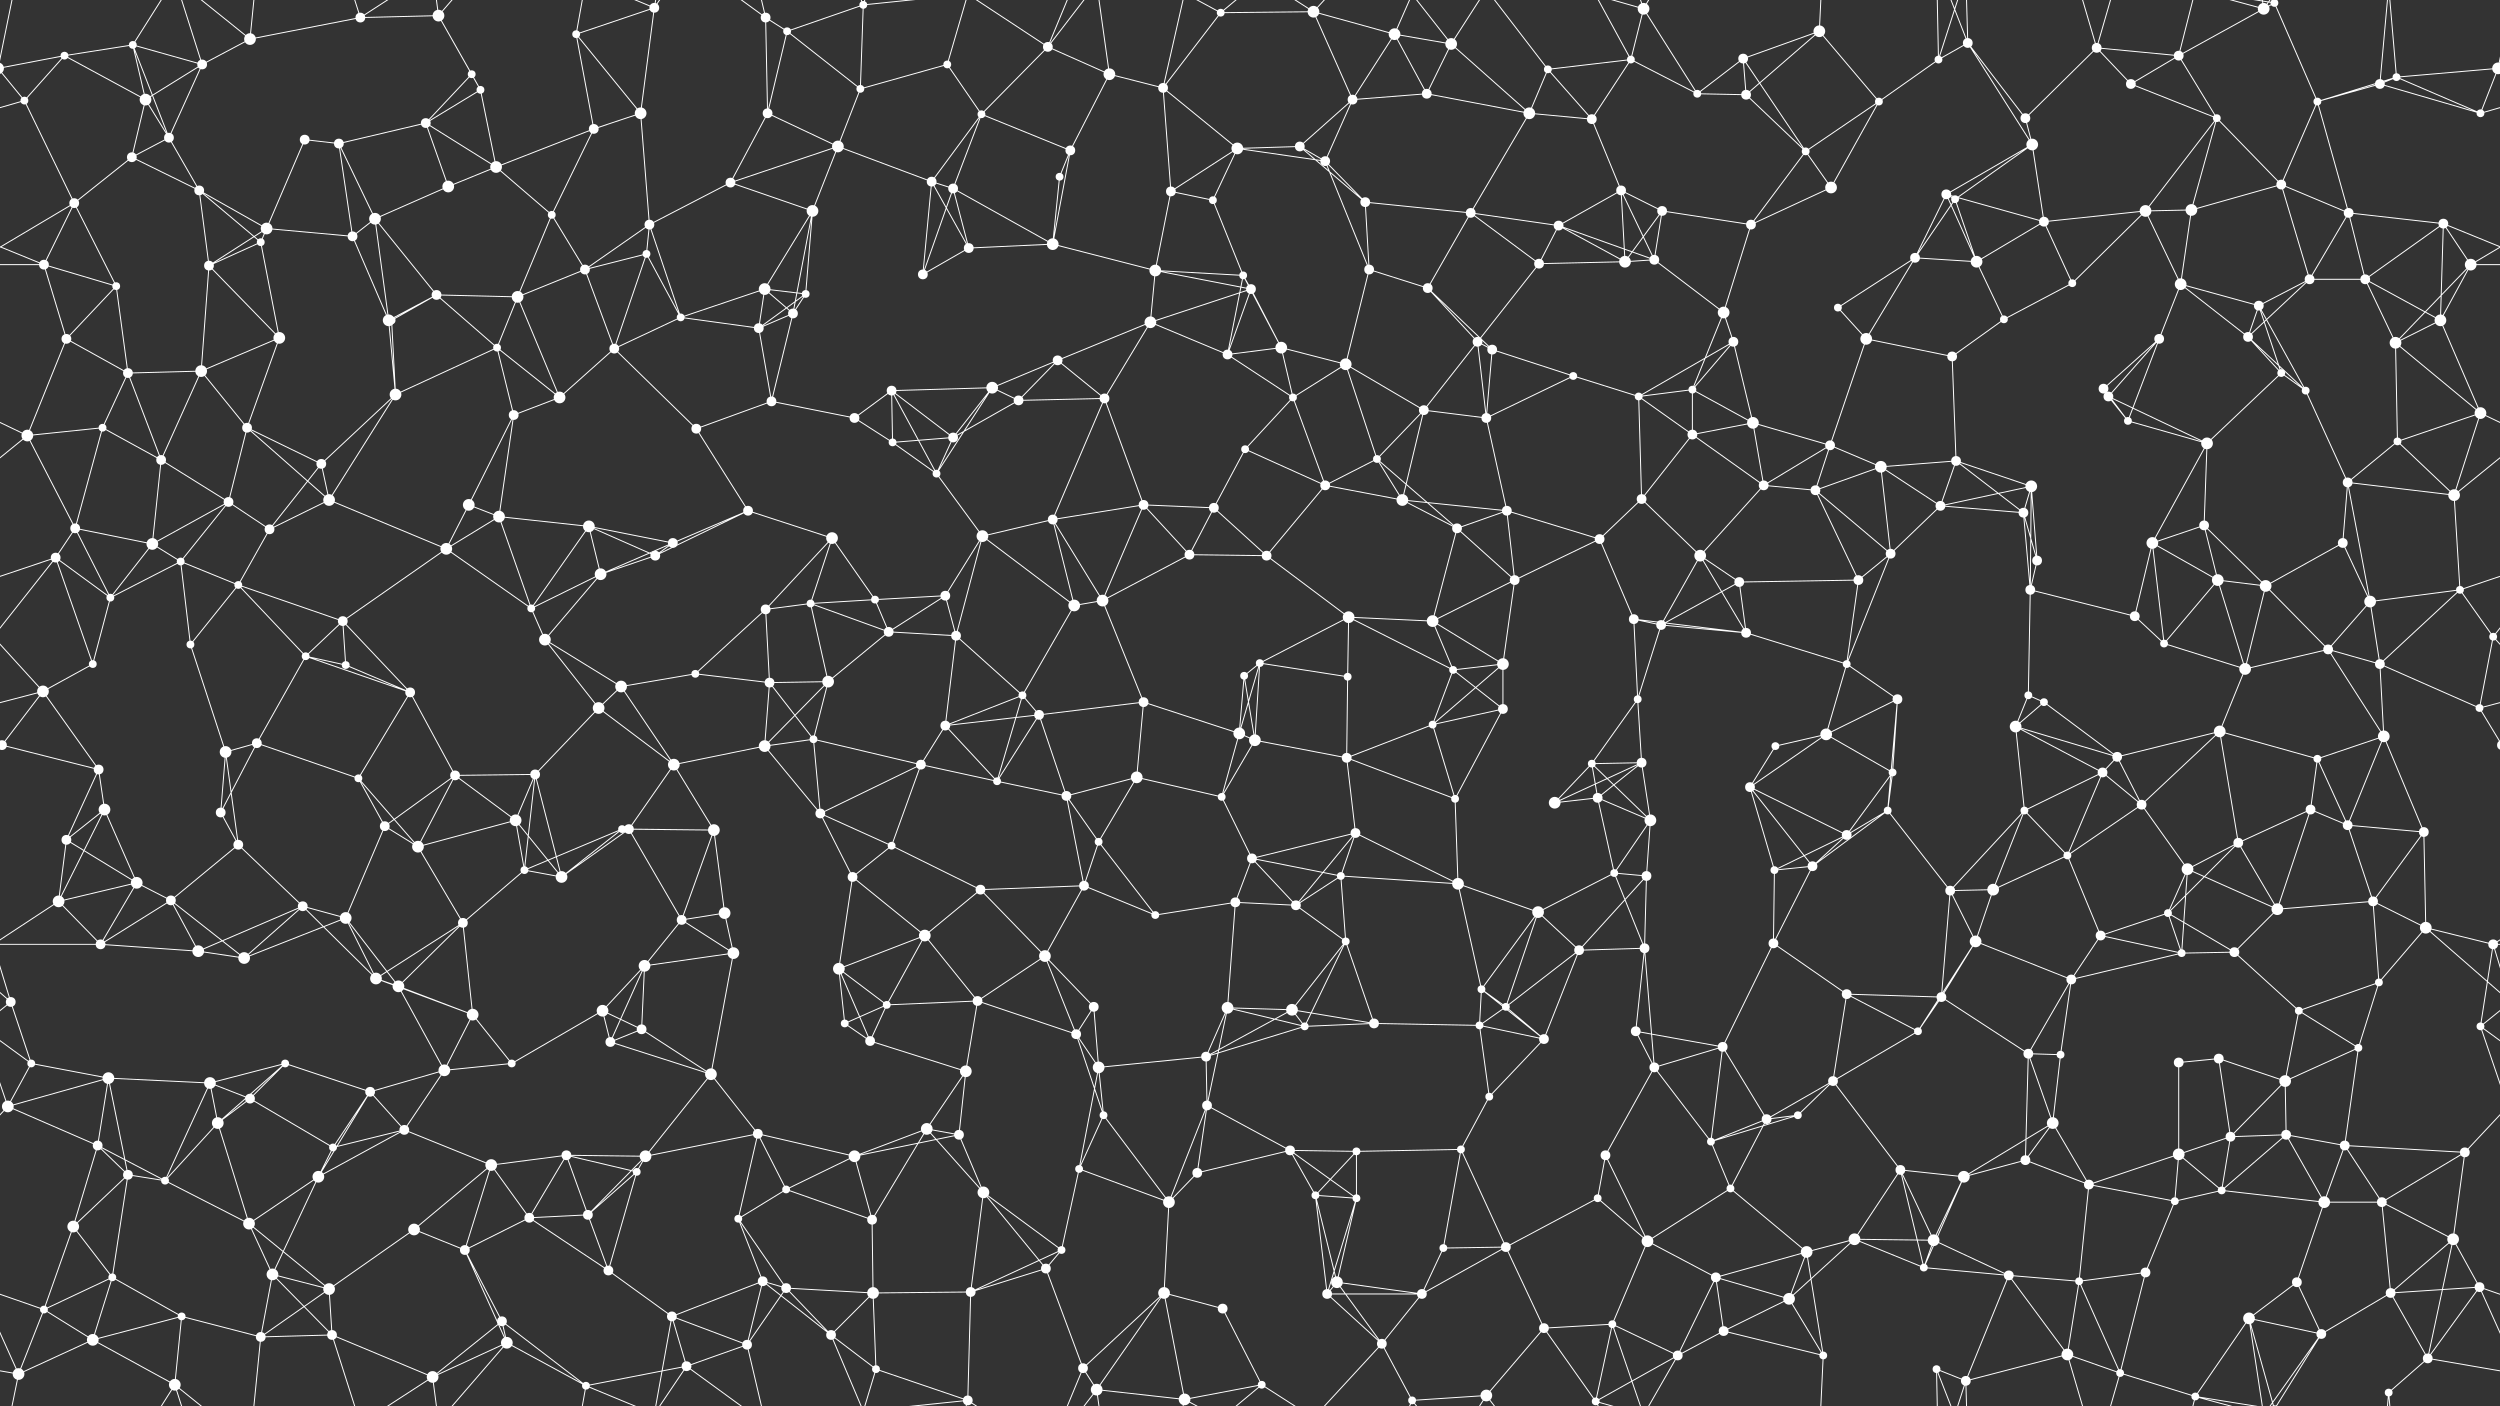 <svg xmlns="http://www.w3.org/2000/svg" width="2560" height="1440" fill="#fff"><rect width="100%" height="100%" fill="#333333" stroke="none"/><circle cx="66" cy="57" r="4"/><circle cx="136" cy="46" r="4"/><circle cx="207" cy="66" r="5"/><circle cx="256" cy="40" r="6"/><circle cx="369" cy="18" r="5"/><circle cx="449" cy="16" r="6"/><circle cx="483" cy="76" r="4"/><circle cx="590" cy="35" r="4"/><circle cx="670" cy="8" r="5"/><circle cx="784" cy="18" r="5"/><circle cx="806" cy="32" r="4"/><circle cx="884" cy="5" r="4"/><circle cx="970" cy="66" r="4"/><circle cx="1073" cy="48" r="5"/><circle cx="1136" cy="76" r="6"/><circle cx="1250" cy="13" r="4"/><circle cx="1345" cy="12" r="6"/><circle cx="1428" cy="35" r="6"/><circle cx="1486" cy="45" r="6"/><circle cx="1585" cy="71" r="4"/><circle cx="1670" cy="61" r="4"/><circle cx="1683" cy="9" r="6"/><circle cx="1785" cy="60" r="5"/><circle cx="1863" cy="32" r="6"/><circle cx="1985" cy="61" r="4"/><circle cx="2015" cy="44" r="5"/><circle cx="2147" cy="49" r="5"/><circle cx="2231" cy="57" r="5"/><circle cx="2318" cy="9" r="6"/><circle cx="2329" cy="3" r="4"/><circle cx="2329" cy="1443" r="4"/><circle cx="2454" cy="79" r="4"/><circle cx="2558" cy="70" r="6"/><circle cx="-2" cy="70" r="6"/><circle cx="25" cy="103" r="4"/><circle cx="149" cy="102" r="6"/><circle cx="173" cy="141" r="5"/><circle cx="312" cy="143" r="5"/><circle cx="347" cy="147" r="5"/><circle cx="436" cy="126" r="5"/><circle cx="492" cy="92" r="4"/><circle cx="608" cy="132" r="5"/><circle cx="656" cy="116" r="6"/><circle cx="786" cy="116" r="5"/><circle cx="858" cy="150" r="6"/><circle cx="881" cy="91" r="4"/><circle cx="1005" cy="117" r="4"/><circle cx="1096" cy="154" r="5"/><circle cx="1191" cy="90" r="5"/><circle cx="1267" cy="152" r="6"/><circle cx="1331" cy="150" r="5"/><circle cx="1385" cy="102" r="5"/><circle cx="1461" cy="96" r="5"/><circle cx="1566" cy="116" r="6"/><circle cx="1630" cy="122" r="5"/><circle cx="1738" cy="96" r="4"/><circle cx="1788" cy="97" r="5"/><circle cx="1849" cy="155" r="4"/><circle cx="1924" cy="104" r="4"/><circle cx="2074" cy="121" r="5"/><circle cx="2081" cy="148" r="6"/><circle cx="2182" cy="86" r="5"/><circle cx="2270" cy="121" r="4"/><circle cx="2373" cy="104" r="4"/><circle cx="2437" cy="86" r="5"/><circle cx="2540" cy="116" r="4"/><circle cx="76" cy="208" r="5"/><circle cx="135" cy="161" r="5"/><circle cx="204" cy="195" r="5"/><circle cx="273" cy="234" r="6"/><circle cx="384" cy="224" r="6"/><circle cx="459" cy="191" r="6"/><circle cx="508" cy="171" r="6"/><circle cx="565" cy="220" r="4"/><circle cx="665" cy="230" r="5"/><circle cx="748" cy="187" r="5"/><circle cx="832" cy="216" r="6"/><circle cx="954" cy="186" r="5"/><circle cx="976" cy="193" r="5"/><circle cx="1085" cy="181" r="4"/><circle cx="1199" cy="196" r="5"/><circle cx="1242" cy="205" r="4"/><circle cx="1357" cy="165" r="5"/><circle cx="1398" cy="207" r="5"/><circle cx="1506" cy="218" r="5"/><circle cx="1596" cy="231" r="5"/><circle cx="1660" cy="195" r="5"/><circle cx="1702" cy="216" r="5"/><circle cx="1793" cy="230" r="5"/><circle cx="1875" cy="192" r="6"/><circle cx="1993" cy="199" r="5"/><circle cx="2002" cy="204" r="4"/><circle cx="2093" cy="227" r="5"/><circle cx="2197" cy="216" r="6"/><circle cx="2244" cy="215" r="6"/><circle cx="2336" cy="189" r="5"/><circle cx="2405" cy="218" r="5"/><circle cx="2502" cy="229" r="5"/><circle cx="45" cy="271" r="5"/><circle cx="119" cy="293" r="4"/><circle cx="214" cy="272" r="5"/><circle cx="267" cy="248" r="4"/><circle cx="361" cy="242" r="5"/><circle cx="447" cy="302" r="5"/><circle cx="530" cy="304" r="6"/><circle cx="599" cy="276" r="5"/><circle cx="662" cy="260" r="4"/><circle cx="783" cy="296" r="6"/><circle cx="825" cy="301" r="4"/><circle cx="945" cy="281" r="5"/><circle cx="992" cy="254" r="5"/><circle cx="1078" cy="250" r="6"/><circle cx="1183" cy="277" r="6"/><circle cx="1273" cy="282" r="4"/><circle cx="1281" cy="296" r="5"/><circle cx="1402" cy="276" r="5"/><circle cx="1462" cy="295" r="5"/><circle cx="1576" cy="270" r="5"/><circle cx="1664" cy="268" r="6"/><circle cx="1694" cy="266" r="5"/><circle cx="1765" cy="320" r="6"/><circle cx="1882" cy="315" r="4"/><circle cx="1961" cy="264" r="5"/><circle cx="2024" cy="268" r="6"/><circle cx="2122" cy="290" r="4"/><circle cx="2233" cy="291" r="6"/><circle cx="2313" cy="313" r="5"/><circle cx="2365" cy="286" r="5"/><circle cx="2422" cy="286" r="5"/><circle cx="2530" cy="271" r="6"/><circle cx="68" cy="347" r="5"/><circle cx="131" cy="382" r="5"/><circle cx="206" cy="380" r="6"/><circle cx="286" cy="346" r="6"/><circle cx="398" cy="328" r="6"/><circle cx="401" cy="328" r="4"/><circle cx="509" cy="356" r="4"/><circle cx="629" cy="357" r="5"/><circle cx="697" cy="325" r="4"/><circle cx="777" cy="336" r="5"/><circle cx="812" cy="321" r="5"/><circle cx="913" cy="400" r="5"/><circle cx="1016" cy="397" r="6"/><circle cx="1083" cy="369" r="5"/><circle cx="1178" cy="330" r="6"/><circle cx="1257" cy="363" r="5"/><circle cx="1312" cy="356" r="6"/><circle cx="1378" cy="373" r="6"/><circle cx="1513" cy="350" r="5"/><circle cx="1528" cy="358" r="5"/><circle cx="1611" cy="385" r="4"/><circle cx="1733" cy="399" r="4"/><circle cx="1775" cy="350" r="5"/><circle cx="1911" cy="347" r="6"/><circle cx="1999" cy="365" r="5"/><circle cx="2052" cy="327" r="4"/><circle cx="2154" cy="398" r="5"/><circle cx="2211" cy="347" r="5"/><circle cx="2302" cy="345" r="5"/><circle cx="2336" cy="382" r="4"/><circle cx="2453" cy="351" r="6"/><circle cx="2499" cy="328" r="6"/><circle cx="28" cy="446" r="6"/><circle cx="105" cy="438" r="4"/><circle cx="165" cy="471" r="5"/><circle cx="253" cy="438" r="5"/><circle cx="329" cy="475" r="5"/><circle cx="405" cy="404" r="6"/><circle cx="526" cy="425" r="5"/><circle cx="573" cy="407" r="6"/><circle cx="713" cy="439" r="5"/><circle cx="790" cy="411" r="5"/><circle cx="875" cy="428" r="5"/><circle cx="914" cy="453" r="4"/><circle cx="976" cy="448" r="5"/><circle cx="1043" cy="410" r="5"/><circle cx="1131" cy="408" r="5"/><circle cx="1275" cy="460" r="4"/><circle cx="1324" cy="407" r="4"/><circle cx="1410" cy="470" r="4"/><circle cx="1458" cy="420" r="5"/><circle cx="1522" cy="428" r="5"/><circle cx="1678" cy="406" r="4"/><circle cx="1733" cy="445" r="5"/><circle cx="1795" cy="433" r="6"/><circle cx="1874" cy="456" r="5"/><circle cx="1926" cy="478" r="6"/><circle cx="2003" cy="472" r="5"/><circle cx="2159" cy="406" r="5"/><circle cx="2179" cy="431" r="4"/><circle cx="2260" cy="454" r="6"/><circle cx="2361" cy="400" r="4"/><circle cx="2455" cy="452" r="4"/><circle cx="2540" cy="423" r="6"/><circle cx="77" cy="541" r="5"/><circle cx="156" cy="557" r="6"/><circle cx="234" cy="514" r="5"/><circle cx="276" cy="542" r="5"/><circle cx="337" cy="512" r="6"/><circle cx="480" cy="517" r="6"/><circle cx="511" cy="529" r="6"/><circle cx="603" cy="539" r="6"/><circle cx="689" cy="556" r="5"/><circle cx="766" cy="523" r="5"/><circle cx="852" cy="551" r="6"/><circle cx="959" cy="485" r="4"/><circle cx="1006" cy="549" r="6"/><circle cx="1078" cy="532" r="5"/><circle cx="1171" cy="517" r="5"/><circle cx="1243" cy="520" r="5"/><circle cx="1357" cy="497" r="5"/><circle cx="1436" cy="512" r="6"/><circle cx="1492" cy="541" r="5"/><circle cx="1543" cy="523" r="5"/><circle cx="1638" cy="552" r="5"/><circle cx="1681" cy="511" r="5"/><circle cx="1806" cy="497" r="5"/><circle cx="1859" cy="502" r="5"/><circle cx="1987" cy="518" r="5"/><circle cx="2072" cy="525" r="5"/><circle cx="2080" cy="498" r="6"/><circle cx="2204" cy="556" r="6"/><circle cx="2257" cy="538" r="5"/><circle cx="2399" cy="556" r="5"/><circle cx="2404" cy="494" r="5"/><circle cx="2513" cy="507" r="6"/><circle cx="57" cy="571" r="5"/><circle cx="113" cy="612" r="4"/><circle cx="185" cy="575" r="4"/><circle cx="244" cy="599" r="4"/><circle cx="351" cy="636" r="5"/><circle cx="457" cy="562" r="6"/><circle cx="544" cy="623" r="4"/><circle cx="615" cy="588" r="6"/><circle cx="671" cy="569" r="5"/><circle cx="784" cy="624" r="5"/><circle cx="830" cy="618" r="4"/><circle cx="896" cy="614" r="4"/><circle cx="968" cy="610" r="5"/><circle cx="1100" cy="620" r="6"/><circle cx="1129" cy="615" r="6"/><circle cx="1218" cy="568" r="5"/><circle cx="1297" cy="569" r="5"/><circle cx="1381" cy="632" r="6"/><circle cx="1467" cy="636" r="6"/><circle cx="1551" cy="594" r="5"/><circle cx="1673" cy="634" r="5"/><circle cx="1741" cy="569" r="6"/><circle cx="1781" cy="596" r="5"/><circle cx="1903" cy="594" r="5"/><circle cx="1936" cy="567" r="5"/><circle cx="2079" cy="604" r="5"/><circle cx="2086" cy="574" r="5"/><circle cx="2186" cy="631" r="5"/><circle cx="2271" cy="594" r="6"/><circle cx="2320" cy="600" r="6"/><circle cx="2427" cy="616" r="6"/><circle cx="2519" cy="604" r="4"/><circle cx="44" cy="708" r="6"/><circle cx="95" cy="680" r="4"/><circle cx="195" cy="660" r="4"/><circle cx="313" cy="672" r="4"/><circle cx="354" cy="681" r="4"/><circle cx="420" cy="709" r="5"/><circle cx="558" cy="655" r="6"/><circle cx="636" cy="703" r="6"/><circle cx="712" cy="690" r="4"/><circle cx="788" cy="699" r="5"/><circle cx="848" cy="698" r="6"/><circle cx="910" cy="647" r="5"/><circle cx="979" cy="651" r="5"/><circle cx="1047" cy="712" r="4"/><circle cx="1171" cy="719" r="5"/><circle cx="1274" cy="692" r="4"/><circle cx="1290" cy="679" r="4"/><circle cx="1380" cy="693" r="4"/><circle cx="1488" cy="686" r="4"/><circle cx="1539" cy="680" r="6"/><circle cx="1677" cy="716" r="4"/><circle cx="1701" cy="640" r="5"/><circle cx="1788" cy="648" r="5"/><circle cx="1891" cy="680" r="4"/><circle cx="1943" cy="716" r="5"/><circle cx="2077" cy="712" r="4"/><circle cx="2093" cy="719" r="4"/><circle cx="2216" cy="659" r="4"/><circle cx="2299" cy="685" r="6"/><circle cx="2384" cy="665" r="5"/><circle cx="2437" cy="680" r="5"/><circle cx="2553" cy="652" r="4"/><circle cx="2" cy="763" r="5"/><circle cx="2562" cy="763" r="5"/><circle cx="101" cy="788" r="5"/><circle cx="231" cy="770" r="6"/><circle cx="263" cy="761" r="5"/><circle cx="367" cy="797" r="4"/><circle cx="466" cy="794" r="5"/><circle cx="548" cy="793" r="5"/><circle cx="613" cy="725" r="6"/><circle cx="690" cy="783" r="6"/><circle cx="783" cy="764" r="6"/><circle cx="833" cy="757" r="4"/><circle cx="943" cy="783" r="5"/><circle cx="968" cy="743" r="5"/><circle cx="1064" cy="732" r="5"/><circle cx="1164" cy="796" r="6"/><circle cx="1269" cy="751" r="6"/><circle cx="1285" cy="758" r="6"/><circle cx="1379" cy="776" r="5"/><circle cx="1467" cy="742" r="4"/><circle cx="1539" cy="726" r="5"/><circle cx="1630" cy="782" r="4"/><circle cx="1681" cy="781" r="5"/><circle cx="1818" cy="764" r="4"/><circle cx="1870" cy="752" r="6"/><circle cx="1938" cy="791" r="4"/><circle cx="2064" cy="744" r="6"/><circle cx="2153" cy="791" r="5"/><circle cx="2168" cy="775" r="5"/><circle cx="2273" cy="749" r="6"/><circle cx="2373" cy="777" r="4"/><circle cx="2441" cy="754" r="6"/><circle cx="2539" cy="725" r="4"/><circle cx="68" cy="860" r="5"/><circle cx="107" cy="829" r="6"/><circle cx="226" cy="832" r="5"/><circle cx="244" cy="865" r="5"/><circle cx="394" cy="846" r="5"/><circle cx="428" cy="867" r="6"/><circle cx="528" cy="840" r="6"/><circle cx="637" cy="849" r="4"/><circle cx="644" cy="849" r="5"/><circle cx="731" cy="850" r="6"/><circle cx="840" cy="833" r="5"/><circle cx="913" cy="866" r="4"/><circle cx="1021" cy="800" r="4"/><circle cx="1092" cy="815" r="5"/><circle cx="1125" cy="862" r="4"/><circle cx="1251" cy="816" r="4"/><circle cx="1282" cy="879" r="5"/><circle cx="1388" cy="853" r="5"/><circle cx="1490" cy="818" r="4"/><circle cx="1592" cy="822" r="6"/><circle cx="1636" cy="817" r="5"/><circle cx="1690" cy="840" r="6"/><circle cx="1792" cy="806" r="5"/><circle cx="1891" cy="855" r="5"/><circle cx="1933" cy="830" r="4"/><circle cx="2073" cy="830" r="4"/><circle cx="2117" cy="876" r="4"/><circle cx="2193" cy="824" r="5"/><circle cx="2292" cy="863" r="5"/><circle cx="2366" cy="829" r="5"/><circle cx="2404" cy="845" r="5"/><circle cx="2482" cy="852" r="5"/><circle cx="60" cy="923" r="6"/><circle cx="140" cy="904" r="6"/><circle cx="175" cy="922" r="5"/><circle cx="310" cy="928" r="5"/><circle cx="354" cy="940" r="6"/><circle cx="474" cy="945" r="5"/><circle cx="537" cy="891" r="4"/><circle cx="575" cy="898" r="6"/><circle cx="698" cy="942" r="5"/><circle cx="742" cy="935" r="6"/><circle cx="873" cy="898" r="5"/><circle cx="947" cy="958" r="6"/><circle cx="1004" cy="911" r="5"/><circle cx="1110" cy="907" r="5"/><circle cx="1183" cy="937" r="4"/><circle cx="1265" cy="924" r="5"/><circle cx="1327" cy="927" r="5"/><circle cx="1373" cy="897" r="4"/><circle cx="1493" cy="905" r="6"/><circle cx="1575" cy="934" r="6"/><circle cx="1653" cy="894" r="4"/><circle cx="1686" cy="897" r="5"/><circle cx="1817" cy="891" r="4"/><circle cx="1856" cy="887" r="5"/><circle cx="1997" cy="912" r="5"/><circle cx="2041" cy="911" r="6"/><circle cx="2151" cy="958" r="5"/><circle cx="2220" cy="935" r="4"/><circle cx="2240" cy="890" r="6"/><circle cx="2332" cy="931" r="6"/><circle cx="2430" cy="923" r="5"/><circle cx="2484" cy="950" r="6"/><circle cx="11" cy="1026" r="5"/><circle cx="103" cy="967" r="5"/><circle cx="203" cy="974" r="6"/><circle cx="250" cy="981" r="6"/><circle cx="385" cy="1002" r="6"/><circle cx="408" cy="1010" r="6"/><circle cx="484" cy="1039" r="6"/><circle cx="617" cy="1035" r="6"/><circle cx="660" cy="989" r="6"/><circle cx="751" cy="976" r="6"/><circle cx="859" cy="992" r="6"/><circle cx="908" cy="1029" r="4"/><circle cx="1001" cy="1025" r="5"/><circle cx="1070" cy="979" r="6"/><circle cx="1120" cy="1031" r="5"/><circle cx="1257" cy="1032" r="6"/><circle cx="1323" cy="1034" r="6"/><circle cx="1378" cy="964" r="4"/><circle cx="1517" cy="1013" r="4"/><circle cx="1542" cy="1031" r="4"/><circle cx="1617" cy="973" r="5"/><circle cx="1684" cy="971" r="5"/><circle cx="1816" cy="966" r="5"/><circle cx="1891" cy="1018" r="5"/><circle cx="1988" cy="1021" r="5"/><circle cx="2023" cy="964" r="6"/><circle cx="2121" cy="1003" r="5"/><circle cx="2234" cy="976" r="4"/><circle cx="2288" cy="975" r="5"/><circle cx="2354" cy="1035" r="4"/><circle cx="2436" cy="1006" r="4"/><circle cx="2553" cy="967" r="5"/><circle cx="32" cy="1089" r="4"/><circle cx="111" cy="1104" r="6"/><circle cx="215" cy="1109" r="6"/><circle cx="292" cy="1089" r="4"/><circle cx="379" cy="1118" r="5"/><circle cx="455" cy="1096" r="6"/><circle cx="524" cy="1089" r="4"/><circle cx="625" cy="1067" r="5"/><circle cx="657" cy="1054" r="5"/><circle cx="728" cy="1100" r="6"/><circle cx="865" cy="1048" r="4"/><circle cx="891" cy="1066" r="5"/><circle cx="989" cy="1097" r="6"/><circle cx="1102" cy="1059" r="5"/><circle cx="1125" cy="1093" r="6"/><circle cx="1235" cy="1082" r="5"/><circle cx="1336" cy="1051" r="4"/><circle cx="1407" cy="1048" r="5"/><circle cx="1515" cy="1050" r="4"/><circle cx="1581" cy="1064" r="5"/><circle cx="1675" cy="1056" r="5"/><circle cx="1694" cy="1093" r="5"/><circle cx="1764" cy="1072" r="5"/><circle cx="1877" cy="1107" r="5"/><circle cx="1964" cy="1056" r="4"/><circle cx="2077" cy="1079" r="5"/><circle cx="2110" cy="1080" r="4"/><circle cx="2231" cy="1088" r="5"/><circle cx="2272" cy="1084" r="5"/><circle cx="2340" cy="1107" r="6"/><circle cx="2415" cy="1073" r="4"/><circle cx="2540" cy="1051" r="4"/><circle cx="8" cy="1133" r="6"/><circle cx="100" cy="1173" r="5"/><circle cx="223" cy="1150" r="6"/><circle cx="256" cy="1125" r="5"/><circle cx="341" cy="1175" r="4"/><circle cx="414" cy="1157" r="5"/><circle cx="503" cy="1193" r="6"/><circle cx="580" cy="1183" r="5"/><circle cx="661" cy="1184" r="6"/><circle cx="776" cy="1161" r="5"/><circle cx="875" cy="1184" r="6"/><circle cx="949" cy="1156" r="6"/><circle cx="982" cy="1162" r="5"/><circle cx="1105" cy="1197" r="4"/><circle cx="1130" cy="1142" r="4"/><circle cx="1236" cy="1132" r="5"/><circle cx="1321" cy="1178" r="5"/><circle cx="1389" cy="1179" r="4"/><circle cx="1496" cy="1177" r="4"/><circle cx="1525" cy="1123" r="4"/><circle cx="1644" cy="1183" r="5"/><circle cx="1752" cy="1169" r="4"/><circle cx="1809" cy="1146" r="5"/><circle cx="1841" cy="1142" r="4"/><circle cx="1946" cy="1198" r="5"/><circle cx="2074" cy="1188" r="5"/><circle cx="2102" cy="1150" r="6"/><circle cx="2231" cy="1182" r="6"/><circle cx="2284" cy="1164" r="5"/><circle cx="2341" cy="1162" r="5"/><circle cx="2401" cy="1173" r="5"/><circle cx="2524" cy="1180" r="5"/><circle cx="75" cy="1256" r="6"/><circle cx="131" cy="1203" r="5"/><circle cx="169" cy="1209" r="4"/><circle cx="255" cy="1253" r="6"/><circle cx="326" cy="1205" r="6"/><circle cx="424" cy="1259" r="6"/><circle cx="542" cy="1247" r="5"/><circle cx="602" cy="1244" r="5"/><circle cx="652" cy="1200" r="4"/><circle cx="756" cy="1248" r="4"/><circle cx="805" cy="1218" r="4"/><circle cx="893" cy="1249" r="5"/><circle cx="1007" cy="1221" r="6"/><circle cx="1087" cy="1280" r="4"/><circle cx="1197" cy="1231" r="6"/><circle cx="1226" cy="1201" r="5"/><circle cx="1347" cy="1224" r="4"/><circle cx="1389" cy="1227" r="4"/><circle cx="1478" cy="1278" r="4"/><circle cx="1542" cy="1277" r="5"/><circle cx="1636" cy="1227" r="4"/><circle cx="1687" cy="1271" r="6"/><circle cx="1772" cy="1217" r="4"/><circle cx="1899" cy="1269" r="6"/><circle cx="1980" cy="1270" r="6"/><circle cx="2011" cy="1205" r="6"/><circle cx="2139" cy="1213" r="5"/><circle cx="2227" cy="1230" r="4"/><circle cx="2275" cy="1219" r="4"/><circle cx="2380" cy="1231" r="6"/><circle cx="2439" cy="1231" r="5"/><circle cx="2512" cy="1269" r="6"/><circle cx="45" cy="1341" r="4"/><circle cx="115" cy="1308" r="4"/><circle cx="186" cy="1348" r="4"/><circle cx="279" cy="1305" r="6"/><circle cx="337" cy="1320" r="6"/><circle cx="476" cy="1280" r="5"/><circle cx="514" cy="1353" r="5"/><circle cx="623" cy="1301" r="5"/><circle cx="688" cy="1348" r="5"/><circle cx="781" cy="1312" r="5"/><circle cx="805" cy="1319" r="5"/><circle cx="894" cy="1324" r="6"/><circle cx="994" cy="1323" r="5"/><circle cx="1071" cy="1299" r="5"/><circle cx="1192" cy="1324" r="6"/><circle cx="1252" cy="1340" r="5"/><circle cx="1359" cy="1325" r="5"/><circle cx="1369" cy="1313" r="6"/><circle cx="1456" cy="1325" r="5"/><circle cx="1581" cy="1360" r="5"/><circle cx="1651" cy="1356" r="4"/><circle cx="1757" cy="1308" r="5"/><circle cx="1832" cy="1330" r="6"/><circle cx="1850" cy="1282" r="6"/><circle cx="1970" cy="1298" r="4"/><circle cx="2057" cy="1306" r="5"/><circle cx="2129" cy="1312" r="4"/><circle cx="2197" cy="1303" r="5"/><circle cx="2303" cy="1350" r="6"/><circle cx="2352" cy="1313" r="5"/><circle cx="2448" cy="1324" r="5"/><circle cx="2539" cy="1318" r="5"/><circle cx="19" cy="1407" r="6"/><circle cx="95" cy="1372" r="6"/><circle cx="179" cy="1418" r="6"/><circle cx="267" cy="1369" r="5"/><circle cx="340" cy="1367" r="5"/><circle cx="443" cy="1410" r="6"/><circle cx="519" cy="1375" r="6"/><circle cx="600" cy="1419" r="4"/><circle cx="703" cy="1399" r="5"/><circle cx="765" cy="1377" r="5"/><circle cx="851" cy="1367" r="5"/><circle cx="897" cy="1402" r="4"/><circle cx="991" cy="1434" r="5"/><circle cx="1109" cy="1401" r="5"/><circle cx="1123" cy="1423" r="6"/><circle cx="1213" cy="1433" r="6"/><circle cx="1292" cy="1418" r="4"/><circle cx="1415" cy="1376" r="5"/><circle cx="1446" cy="1434" r="4"/><circle cx="1522" cy="1429" r="6"/><circle cx="1634" cy="1435" r="4"/><circle cx="1718" cy="1388" r="5"/><circle cx="1765" cy="1363" r="5"/><circle cx="1867" cy="1388" r="4"/><circle cx="1983" cy="1402" r="4"/><circle cx="2013" cy="1414" r="5"/><circle cx="2117" cy="1387" r="6"/><circle cx="2171" cy="1406" r="4"/><circle cx="2248" cy="1430" r="4"/><circle cx="2377" cy="1366" r="5"/><circle cx="2446" cy="1426" r="4"/><circle cx="2486" cy="1391" r="5"/><path stroke="#fff" d="M66 57L136 46M66 57L-2 70M66 57L25 103M66 57L149 102M2626 57L2558 70M136 46L207 66M136 46L149 102M136 46L173 141M136 46L179 -22M136 1486L179 1418M207 66L256 40M207 66L149 102M207 66L173 141M207 66L179 -22M207 1506L179 1418M256 40L369 18M256 40L179 -22M256 40L267 -71M256 1480L179 1418M256 1480L267 1369M369 18L449 16M369 18L340 -73M369 18L443 -30M369 1458L340 1367M369 1458L443 1410M449 16L483 76M449 16L492 92M449 16L443 -30M449 16L519 -65M449 1456L443 1410M449 1456L519 1375M483 76L436 126M483 76L492 92M590 35L670 8M590 35L608 132M590 35L656 116M590 35L600 -21M590 1475L600 1419M670 8L656 116M670 8L688 -92M670 8L600 -21M670 8L703 -41M670 1448L688 1348M670 1448L600 1419M670 1448L703 1399M784 18L806 32M784 18L786 116M784 18L703 -41M784 18L765 -63M784 1458L703 1399M784 1458L765 1377M806 32L884 5M806 32L786 116M806 32L881 91M884 5L881 91M884 5L851 -73M884 5L897 -38M884 5L991 -6M884 1445L851 1367M884 1445L897 1402M884 1445L991 1434M970 66L881 91M970 66L1005 117M970 66L991 -6M970 1506L991 1434M1073 48L1136 76M1073 48L1005 117M1073 48L991 -6M1073 48L1109 -39M1073 48L1123 -17M1073 1488L991 1434M1073 1488L1109 1401M1073 1488L1123 1423M1136 76L1096 154M1136 76L1191 90M1136 76L1123 -17M1136 1516L1123 1423M1250 13L1345 12M1250 13L1191 90M1250 13L1213 -7M1250 13L1292 -22M1250 1453L1213 1433M1250 1453L1292 1418M1345 12L1428 35M1345 12L1385 102M1345 12L1292 -22M1345 12L1415 -64M1345 1452L1292 1418M1345 1452L1415 1376M1428 35L1486 45M1428 35L1385 102M1428 35L1461 96M1428 35L1446 -6M1428 1475L1446 1434M1486 45L1461 96M1486 45L1566 116M1486 45L1446 -6M1486 45L1522 -11M1486 1485L1446 1434M1486 1485L1522 1429M1585 71L1670 61M1585 71L1566 116M1585 71L1630 122M1585 71L1522 -11M1585 1511L1522 1429M1670 61L1683 9M1670 61L1630 122M1670 61L1738 96M1670 61L1634 -5M1670 1501L1634 1435M1683 9L1738 96M1683 9L1651 -84M1683 9L1634 -5M1683 9L1718 -52M1683 1449L1651 1356M1683 1449L1634 1435M1683 1449L1718 1388M1785 60L1863 32M1785 60L1738 96M1785 60L1788 97M1785 60L1849 155M1863 32L1788 97M1863 32L1924 104M1863 32L1867 -52M1863 1472L1867 1388M1985 61L2015 44M1985 61L1924 104M1985 61L1983 -38M1985 61L2013 -26M1985 1501L1983 1402M1985 1501L2013 1414M2015 44L2074 121M2015 44L2081 148M2015 44L1983 -38M2015 44L2013 -26M2015 1484L1983 1402M2015 1484L2013 1414M2147 49L2231 57M2147 49L2074 121M2147 49L2182 86M2147 49L2117 -53M2147 49L2171 -34M2147 1489L2117 1387M2147 1489L2171 1406M2231 57L2318 9M2231 57L2182 86M2231 57L2270 121M2231 57L2248 -10M2231 1497L2248 1430M2318 9L2329 3M2318 9L2303 -90M2318 9L2248 -10M2318 9L2377 -74M2318 1449L2303 1350M2318 1449L2248 1430M2318 1449L2377 1366M2329 3L2373 104M2329 3L2303 -90M2329 3L2248 -10M2329 3L2377 -74M2329 1443L2303 1350M2329 1443L2248 1430M2329 1443L2377 1366M2454 79L2558 70M2454 79L2373 104M2454 79L2437 86M2454 79L2540 116M2454 79L2446 -14M2454 1519L2446 1426M2558 70L2585 103M2558 70L2540 116M2558 70L2579 -33M-2 70L25 103M-2 70L19 -33M-2 1510L19 1407M2558 1510L2579 1407M25 103L-20 116M25 103L76 208M2585 103L2540 116M149 102L173 141M149 102L135 161M173 141L135 161M173 141L204 195M312 143L347 147M312 143L273 234M347 147L436 126M347 147L384 224M347 147L361 242M436 126L492 92M436 126L459 191M436 126L508 171M492 92L508 171M608 132L656 116M608 132L508 171M608 132L565 220M656 116L665 230M786 116L858 150M786 116L748 187M858 150L881 91M858 150L748 187M858 150L832 216M858 150L954 186M1005 117L1096 154M1005 117L954 186M1005 117L976 193M1096 154L1085 181M1096 154L1078 250M1191 90L1267 152M1191 90L1199 196M1191 90L1213 -7M1191 1530L1213 1433M1267 152L1331 150M1267 152L1199 196M1267 152L1242 205M1267 152L1357 165M1331 150L1385 102M1331 150L1357 165M1331 150L1398 207M1385 102L1461 96M1385 102L1357 165M1461 96L1566 116M1566 116L1630 122M1566 116L1506 218M1630 122L1660 195M1738 96L1788 97M1788 97L1849 155M1849 155L1924 104M1849 155L1793 230M1849 155L1875 192M1924 104L1875 192M2074 121L2081 148M2081 148L1993 199M2081 148L2002 204M2081 148L2093 227M2182 86L2270 121M2270 121L2197 216M2270 121L2244 215M2270 121L2336 189M2373 104L2437 86M2373 104L2336 189M2373 104L2405 218M2437 86L2540 116M2437 86L2446 -14M2437 1526L2446 1426M76 208L135 161M76 208L45 271M76 208L119 293M76 208L-30 271M2636 208L2530 271M135 161L204 195M204 195L273 234M204 195L214 272M204 195L267 248M273 234L214 272M273 234L267 248M273 234L361 242M384 224L459 191M384 224L361 242M384 224L447 302M384 224L398 328M459 191L508 171M508 171L565 220M565 220L530 304M565 220L599 276M665 230L748 187M665 230L599 276M665 230L662 260M665 230L697 325M748 187L832 216M832 216L783 296M832 216L825 301M832 216L812 321M954 186L976 193M954 186L945 281M954 186L992 254M976 193L945 281M976 193L992 254M976 193L1078 250M1085 181L1078 250M1199 196L1242 205M1199 196L1183 277M1242 205L1273 282M1357 165L1398 207M1357 165L1402 276M1398 207L1506 218M1398 207L1402 276M1506 218L1596 231M1506 218L1462 295M1506 218L1576 270M1596 231L1660 195M1596 231L1576 270M1596 231L1664 268M1596 231L1694 266M1660 195L1702 216M1660 195L1664 268M1660 195L1694 266M1702 216L1793 230M1702 216L1664 268M1702 216L1694 266M1793 230L1875 192M1793 230L1765 320M1993 199L2002 204M1993 199L2093 227M1993 199L1961 264M1993 199L2024 268M2002 204L1961 264M2002 204L2024 268M2093 227L2197 216M2093 227L2024 268M2093 227L2122 290M2197 216L2244 215M2197 216L2122 290M2197 216L2233 291M2244 215L2336 189M2244 215L2233 291M2336 189L2405 218M2336 189L2365 286M2405 218L2502 229M2405 218L2365 286M2405 218L2422 286M2502 229L2605 271M2502 229L2422 286M2502 229L2530 271M2502 229L2499 328M-58 229L45 271M45 271L119 293M45 271L-30 271M45 271L68 347M2605 271L2530 271M119 293L68 347M119 293L131 382M214 272L267 248M214 272L206 380M214 272L286 346M267 248L286 346M361 242L398 328M447 302L530 304M447 302L398 328M447 302L401 328M447 302L509 356M530 304L599 276M530 304L509 356M530 304L573 407M599 276L662 260M599 276L629 357M662 260L629 357M662 260L697 325M783 296L825 301M783 296L697 325M783 296L777 336M783 296L812 321M825 301L777 336M825 301L812 321M945 281L992 254M992 254L1078 250M1078 250L1183 277M1183 277L1273 282M1183 277L1281 296M1183 277L1178 330M1273 282L1281 296M1273 282L1257 363M1273 282L1312 356M1281 296L1178 330M1281 296L1257 363M1281 296L1312 356M1402 276L1462 295M1402 276L1378 373M1462 295L1513 350M1462 295L1528 358M1576 270L1664 268M1576 270L1513 350M1664 268L1694 266M1694 266L1765 320M1765 320L1733 399M1765 320L1775 350M1882 315L1961 264M1882 315L1911 347M1961 264L2024 268M1961 264L1911 347M2024 268L2052 327M2122 290L2052 327M2233 291L2313 313M2233 291L2211 347M2233 291L2302 345M2313 313L2365 286M2313 313L2302 345M2313 313L2336 382M2313 313L2361 400M2365 286L2422 286M2365 286L2302 345M2422 286L2453 351M2422 286L2499 328M2530 271L2453 351M2530 271L2499 328M68 347L131 382M68 347L28 446M131 382L206 380M131 382L105 438M131 382L165 471M206 380L286 346M206 380L165 471M206 380L253 438M286 346L253 438M398 328L401 328M398 328L405 404M401 328L405 404M509 356L405 404M509 356L526 425M509 356L573 407M629 357L697 325M629 357L573 407M629 357L713 439M697 325L777 336M777 336L812 321M777 336L790 411M812 321L790 411M913 400L1016 397M913 400L875 428M913 400L914 453M913 400L976 448M913 400L959 485M1016 397L1083 369M1016 397L976 448M1016 397L1043 410M1016 397L959 485M1083 369L1178 330M1083 369L1043 410M1083 369L1131 408M1178 330L1257 363M1178 330L1131 408M1257 363L1312 356M1257 363L1324 407M1312 356L1378 373M1312 356L1324 407M1378 373L1324 407M1378 373L1410 470M1378 373L1458 420M1513 350L1528 358M1513 350L1458 420M1513 350L1522 428M1528 358L1611 385M1528 358L1522 428M1611 385L1522 428M1611 385L1678 406M1733 399L1775 350M1733 399L1678 406M1733 399L1733 445M1733 399L1795 433M1775 350L1678 406M1775 350L1795 433M1911 347L1999 365M1911 347L1874 456M1999 365L2052 327M1999 365L2003 472M2154 398L2211 347M2154 398L2159 406M2154 398L2179 431M2211 347L2159 406M2211 347L2179 431M2302 345L2336 382M2302 345L2361 400M2336 382L2260 454M2336 382L2361 400M2453 351L2499 328M2453 351L2455 452M2453 351L2540 423M2499 328L2540 423M28 446L105 438M28 446L-20 423M28 446L77 541M28 446L-47 507M2588 446L2540 423M2588 446L2513 507M105 438L165 471M105 438L77 541M165 471L156 557M165 471L234 514M253 438L329 475M253 438L234 514M253 438L337 512M329 475L405 404M329 475L276 542M329 475L337 512M405 404L337 512M526 425L573 407M526 425L480 517M526 425L511 529M713 439L790 411M713 439L766 523M790 411L875 428M875 428L914 453M914 453L976 448M914 453L959 485M976 448L1043 410M976 448L959 485M1043 410L1131 408M1131 408L1078 532M1131 408L1171 517M1275 460L1324 407M1275 460L1243 520M1275 460L1357 497M1324 407L1357 497M1410 470L1458 420M1410 470L1357 497M1410 470L1436 512M1410 470L1492 541M1458 420L1522 428M1458 420L1436 512M1522 428L1543 523M1678 406L1733 445M1678 406L1681 511M1733 445L1795 433M1733 445L1681 511M1733 445L1806 497M1795 433L1874 456M1795 433L1806 497M1874 456L1926 478M1874 456L1806 497M1874 456L1859 502M1926 478L2003 472M1926 478L1859 502M1926 478L1987 518M1926 478L1936 567M2003 472L1987 518M2003 472L2072 525M2003 472L2080 498M2159 406L2179 431M2159 406L2260 454M2179 431L2260 454M2260 454L2204 556M2260 454L2257 538M2361 400L2404 494M2455 452L2540 423M2455 452L2404 494M2455 452L2513 507M2540 423L2513 507M77 541L156 557M77 541L57 571M77 541L113 612M156 557L234 514M156 557L113 612M156 557L185 575M234 514L276 542M234 514L185 575M276 542L337 512M276 542L244 599M337 512L457 562M480 517L511 529M480 517L457 562M511 529L603 539M511 529L457 562M511 529L544 623M603 539L689 556M603 539L544 623M603 539L615 588M603 539L671 569M689 556L766 523M689 556L615 588M689 556L671 569M766 523L852 551M766 523L671 569M852 551L784 624M852 551L830 618M852 551L896 614M959 485L1006 549M1006 549L1078 532M1006 549L968 610M1006 549L1100 620M1006 549L979 651M1078 532L1171 517M1078 532L1100 620M1078 532L1129 615M1171 517L1243 520M1171 517L1129 615M1171 517L1218 568M1243 520L1218 568M1243 520L1297 569M1357 497L1436 512M1357 497L1297 569M1436 512L1492 541M1436 512L1543 523M1492 541L1543 523M1492 541L1467 636M1492 541L1551 594M1543 523L1638 552M1543 523L1551 594M1638 552L1681 511M1638 552L1551 594M1638 552L1673 634M1681 511L1741 569M1806 497L1859 502M1806 497L1741 569M1859 502L1903 594M1859 502L1936 567M1987 518L2072 525M1987 518L2080 498M1987 518L1936 567M2072 525L2080 498M2072 525L2079 604M2072 525L2086 574M2080 498L2079 604M2080 498L2086 574M2204 556L2257 538M2204 556L2186 631M2204 556L2271 594M2204 556L2216 659M2257 538L2271 594M2257 538L2320 600M2399 556L2404 494M2399 556L2320 600M2399 556L2427 616M2404 494L2513 507M2404 494L2427 616M2513 507L2519 604M57 571L113 612M57 571L-41 604M57 571L95 680M57 571L-7 652M2617 571L2519 604M2617 571L2553 652M113 612L185 575M113 612L95 680M185 575L244 599M185 575L195 660M244 599L351 636M244 599L195 660M244 599L313 672M351 636L457 562M351 636L313 672M351 636L354 681M351 636L420 709M457 562L544 623M544 623L615 588M544 623L558 655M615 588L671 569M615 588L558 655M784 624L830 618M784 624L712 690M784 624L788 699M830 618L896 614M830 618L848 698M830 618L910 647M896 614L968 610M896 614L910 647M968 610L910 647M968 610L979 651M1100 620L1129 615M1100 620L1047 712M1129 615L1218 568M1129 615L1171 719M1218 568L1297 569M1297 569L1381 632M1381 632L1467 636M1381 632L1290 679M1381 632L1380 693M1381 632L1488 686M1467 636L1551 594M1467 636L1488 686M1467 636L1539 680M1551 594L1539 680M1673 634L1677 716M1673 634L1701 640M1673 634L1788 648M1741 569L1781 596M1741 569L1701 640M1741 569L1788 648M1781 596L1903 594M1781 596L1701 640M1781 596L1788 648M1903 594L1936 567M1903 594L1891 680M1936 567L1891 680M2079 604L2086 574M2079 604L2186 631M2079 604L2077 712M2186 631L2216 659M2271 594L2320 600M2271 594L2216 659M2271 594L2299 685M2320 600L2299 685M2320 600L2384 665M2427 616L2519 604M2427 616L2384 665M2427 616L2437 680M2519 604L2437 680M2519 604L2553 652M44 708L95 680M44 708L-7 652M44 708L2 763M44 708L101 788M44 708L-21 725M2604 708L2553 652M2604 708L2539 725M195 660L231 770M313 672L354 681M313 672L420 709M313 672L263 761M354 681L420 709M420 709L367 797M420 709L466 794M558 655L636 703M558 655L613 725M636 703L712 690M636 703L613 725M636 703L690 783M712 690L788 699M788 699L848 698M788 699L783 764M788 699L833 757M848 698L910 647M848 698L783 764M848 698L833 757M910 647L979 651M979 651L1047 712M979 651L968 743M1047 712L968 743M1047 712L1064 732M1047 712L1021 800M1171 719L1064 732M1171 719L1164 796M1171 719L1269 751M1274 692L1290 679M1274 692L1269 751M1274 692L1285 758M1290 679L1380 693M1290 679L1269 751M1290 679L1285 758M1380 693L1379 776M1488 686L1539 680M1488 686L1467 742M1488 686L1539 726M1539 680L1467 742M1539 680L1539 726M1677 716L1701 640M1677 716L1630 782M1677 716L1681 781M1701 640L1788 648M1788 648L1891 680M1891 680L1943 716M1891 680L1870 752M1943 716L1870 752M1943 716L1938 791M1943 716L1933 830M2077 712L2093 719M2077 712L2064 744M2093 719L2064 744M2093 719L2168 775M2216 659L2299 685M2299 685L2384 665M2299 685L2273 749M2384 665L2437 680M2384 665L2441 754M2437 680L2441 754M2437 680L2539 725M2553 652L2539 725M2 763L101 788M2 763L-21 725M2562 763L2539 725M101 788L68 860M101 788L107 829M231 770L263 761M231 770L226 832M231 770L244 865M263 761L367 797M263 761L226 832M367 797L394 846M367 797L428 867M466 794L548 793M466 794L394 846M466 794L428 867M466 794L528 840M548 793L613 725M548 793L528 840M548 793L537 891M548 793L575 898M613 725L690 783M690 783L783 764M690 783L644 849M690 783L731 850M783 764L833 757M783 764L840 833M833 757L943 783M833 757L840 833M943 783L968 743M943 783L840 833M943 783L913 866M943 783L1021 800M968 743L1064 732M968 743L1021 800M1064 732L1021 800M1064 732L1092 815M1164 796L1092 815M1164 796L1125 862M1164 796L1251 816M1269 751L1285 758M1269 751L1251 816M1285 758L1379 776M1285 758L1251 816M1379 776L1467 742M1379 776L1388 853M1379 776L1490 818M1467 742L1539 726M1467 742L1490 818M1539 726L1490 818M1630 782L1681 781M1630 782L1592 822M1630 782L1636 817M1630 782L1690 840M1681 781L1592 822M1681 781L1636 817M1681 781L1690 840M1818 764L1870 752M1818 764L1792 806M1870 752L1938 791M1870 752L1792 806M1938 791L1891 855M1938 791L1933 830M2064 744L2153 791M2064 744L2168 775M2064 744L2073 830M2153 791L2168 775M2153 791L2073 830M2153 791L2117 876M2153 791L2193 824M2168 775L2273 749M2168 775L2193 824M2273 749L2373 777M2273 749L2193 824M2273 749L2292 863M2373 777L2441 754M2373 777L2366 829M2373 777L2404 845M2441 754L2404 845M2441 754L2482 852M68 860L107 829M68 860L60 923M68 860L140 904M107 829L60 923M107 829L140 904M226 832L244 865M244 865L175 922M244 865L310 928M394 846L428 867M394 846L354 940M428 867L528 840M428 867L474 945M528 840L537 891M528 840L575 898M637 849L644 849M637 849L731 850M637 849L537 891M637 849L575 898M644 849L731 850M644 849L575 898M644 849L698 942M731 850L698 942M731 850L742 935M840 833L913 866M840 833L873 898M913 866L873 898M913 866L1004 911M1021 800L1092 815M1092 815L1125 862M1092 815L1110 907M1125 862L1110 907M1125 862L1183 937M1251 816L1282 879M1282 879L1388 853M1282 879L1265 924M1282 879L1327 927M1282 879L1373 897M1388 853L1327 927M1388 853L1373 897M1388 853L1493 905M1490 818L1493 905M1592 822L1636 817M1636 817L1690 840M1636 817L1653 894M1690 840L1653 894M1690 840L1686 897M1792 806L1891 855M1792 806L1817 891M1792 806L1856 887M1891 855L1933 830M1891 855L1817 891M1891 855L1856 887M1933 830L1856 887M1933 830L1997 912M2073 830L2117 876M2073 830L1997 912M2073 830L2041 911M2117 876L2193 824M2117 876L2041 911M2117 876L2151 958M2193 824L2240 890M2292 863L2366 829M2292 863L2220 935M2292 863L2240 890M2292 863L2332 931M2366 829L2404 845M2366 829L2332 931M2404 845L2482 852M2404 845L2430 923M2482 852L2430 923M2482 852L2484 950M60 923L140 904M60 923L103 967M60 923L-7 967M2620 923L2553 967M140 904L175 922M140 904L103 967M175 922L103 967M175 922L203 974M175 922L250 981M310 928L354 940M310 928L203 974M310 928L250 981M310 928L385 1002M354 940L250 981M354 940L385 1002M354 940L408 1010M474 945L537 891M474 945L385 1002M474 945L408 1010M474 945L484 1039M537 891L575 898M698 942L742 935M698 942L660 989M698 942L751 976M742 935L751 976M873 898L947 958M873 898L859 992M947 958L1004 911M947 958L859 992M947 958L908 1029M947 958L1001 1025M1004 911L1110 907M1004 911L1070 979M1110 907L1183 937M1110 907L1070 979M1183 937L1265 924M1265 924L1327 927M1265 924L1257 1032M1327 927L1373 897M1327 927L1378 964M1373 897L1493 905M1373 897L1378 964M1493 905L1575 934M1493 905L1517 1013M1575 934L1653 894M1575 934L1517 1013M1575 934L1542 1031M1575 934L1617 973M1653 894L1686 897M1653 894L1684 971M1686 897L1617 973M1686 897L1684 971M1817 891L1856 887M1817 891L1816 966M1856 887L1816 966M1997 912L2041 911M1997 912L1988 1021M1997 912L2023 964M2041 911L2023 964M2151 958L2220 935M2151 958L2121 1003M2151 958L2234 976M2220 935L2240 890M2220 935L2234 976M2220 935L2288 975M2240 890L2332 931M2240 890L2234 976M2332 931L2430 923M2332 931L2288 975M2430 923L2484 950M2430 923L2436 1006M2484 950L2571 1026M2484 950L2436 1006M2484 950L2553 967M-76 950L11 1026M11 1026L-7 967M11 1026L32 1089M11 1026L-20 1051M2571 1026L2553 967M2571 1026L2540 1051M103 967L203 974M103 967L-7 967M2663 967L2553 967M203 974L250 981M385 1002L408 1010M385 1002L484 1039M408 1010L484 1039M408 1010L455 1096M484 1039L455 1096M484 1039L524 1089M617 1035L660 989M617 1035L524 1089M617 1035L625 1067M617 1035L657 1054M660 989L751 976M660 989L625 1067M660 989L657 1054M751 976L728 1100M859 992L908 1029M859 992L865 1048M859 992L891 1066M908 1029L1001 1025M908 1029L865 1048M908 1029L891 1066M1001 1025L1070 979M1001 1025L989 1097M1001 1025L1102 1059M1070 979L1120 1031M1070 979L1102 1059M1120 1031L1102 1059M1120 1031L1125 1093M1257 1032L1323 1034M1257 1032L1235 1082M1257 1032L1336 1051M1257 1032L1236 1132M1323 1034L1378 964M1323 1034L1235 1082M1323 1034L1336 1051M1323 1034L1407 1048M1378 964L1336 1051M1378 964L1407 1048M1517 1013L1542 1031M1517 1013L1515 1050M1517 1013L1581 1064M1542 1031L1617 973M1542 1031L1515 1050M1542 1031L1581 1064M1617 973L1684 971M1617 973L1581 1064M1684 971L1675 1056M1684 971L1694 1093M1816 966L1891 1018M1816 966L1764 1072M1891 1018L1988 1021M1891 1018L1877 1107M1891 1018L1964 1056M1988 1021L2023 964M1988 1021L1964 1056M1988 1021L2077 1079M2023 964L2121 1003M2023 964L1964 1056M2121 1003L2234 976M2121 1003L2077 1079M2121 1003L2110 1080M2234 976L2288 975M2288 975L2354 1035M2354 1035L2436 1006M2354 1035L2340 1107M2354 1035L2415 1073M2436 1006L2415 1073M2553 967L2540 1051M32 1089L111 1104M32 1089L-20 1051M32 1089L8 1133M2592 1089L2540 1051M111 1104L215 1109M111 1104L8 1133M111 1104L100 1173M111 1104L131 1203M215 1109L292 1089M215 1109L223 1150M215 1109L256 1125M215 1109L169 1209M292 1089L379 1118M292 1089L223 1150M292 1089L256 1125M379 1118L455 1096M379 1118L341 1175M379 1118L414 1157M379 1118L326 1205M455 1096L524 1089M455 1096L414 1157M625 1067L657 1054M625 1067L728 1100M657 1054L728 1100M728 1100L661 1184M728 1100L776 1161M865 1048L891 1066M891 1066L989 1097M989 1097L949 1156M989 1097L982 1162M1102 1059L1125 1093M1102 1059L1130 1142M1125 1093L1235 1082M1125 1093L1105 1197M1125 1093L1130 1142M1235 1082L1336 1051M1235 1082L1236 1132M1336 1051L1407 1048M1407 1048L1515 1050M1515 1050L1581 1064M1515 1050L1525 1123M1581 1064L1525 1123M1675 1056L1694 1093M1675 1056L1764 1072M1694 1093L1764 1072M1694 1093L1644 1183M1694 1093L1752 1169M1764 1072L1752 1169M1764 1072L1809 1146M1877 1107L1964 1056M1877 1107L1809 1146M1877 1107L1841 1142M1877 1107L1946 1198M2077 1079L2110 1080M2077 1079L2074 1188M2077 1079L2102 1150M2110 1080L2102 1150M2231 1088L2272 1084M2231 1088L2231 1182M2272 1084L2340 1107M2272 1084L2284 1164M2340 1107L2415 1073M2340 1107L2284 1164M2340 1107L2341 1162M2415 1073L2401 1173M2540 1051L2568 1133M-20 1051L8 1133M8 1133L100 1173M8 1133L-36 1180M2568 1133L2524 1180M100 1173L75 1256M100 1173L131 1203M100 1173L169 1209M223 1150L256 1125M223 1150L169 1209M223 1150L255 1253M256 1125L341 1175M341 1175L414 1157M341 1175L326 1205M414 1157L503 1193M414 1157L326 1205M503 1193L580 1183M503 1193L424 1259M503 1193L542 1247M503 1193L476 1280M580 1183L661 1184M580 1183L542 1247M580 1183L602 1244M580 1183L652 1200M661 1184L776 1161M661 1184L602 1244M661 1184L652 1200M776 1161L875 1184M776 1161L756 1248M776 1161L805 1218M875 1184L949 1156M875 1184L982 1162M875 1184L805 1218M875 1184L893 1249M949 1156L982 1162M949 1156L893 1249M949 1156L1007 1221M982 1162L1007 1221M1105 1197L1130 1142M1105 1197L1087 1280M1105 1197L1197 1231M1130 1142L1197 1231M1236 1132L1321 1178M1236 1132L1197 1231M1236 1132L1226 1201M1321 1178L1389 1179M1321 1178L1226 1201M1321 1178L1347 1224M1321 1178L1389 1227M1389 1179L1496 1177M1389 1179L1347 1224M1389 1179L1389 1227M1496 1177L1525 1123M1496 1177L1478 1278M1496 1177L1542 1277M1644 1183L1636 1227M1644 1183L1687 1271M1752 1169L1809 1146M1752 1169L1841 1142M1752 1169L1772 1217M1809 1146L1841 1142M1809 1146L1772 1217M1946 1198L1899 1269M1946 1198L1980 1270M1946 1198L2011 1205M1946 1198L1970 1298M2074 1188L2102 1150M2074 1188L2011 1205M2074 1188L2139 1213M2102 1150L2011 1205M2102 1150L2139 1213M2231 1182L2284 1164M2231 1182L2139 1213M2231 1182L2227 1230M2231 1182L2275 1219M2284 1164L2341 1162M2284 1164L2275 1219M2341 1162L2401 1173M2341 1162L2275 1219M2341 1162L2380 1231M2401 1173L2524 1180M2401 1173L2380 1231M2401 1173L2439 1231M2524 1180L2439 1231M2524 1180L2512 1269M75 1256L131 1203M75 1256L45 1341M75 1256L115 1308M131 1203L169 1209M131 1203L115 1308M169 1209L255 1253M255 1253L326 1205M255 1253L279 1305M255 1253L337 1320M326 1205L279 1305M424 1259L337 1320M424 1259L476 1280M542 1247L602 1244M542 1247L476 1280M542 1247L623 1301M602 1244L652 1200M602 1244L623 1301M652 1200L623 1301M756 1248L805 1218M756 1248L781 1312M756 1248L805 1319M805 1218L893 1249M893 1249L894 1324M1007 1221L1087 1280M1007 1221L994 1323M1007 1221L1071 1299M1087 1280L994 1323M1087 1280L1071 1299M1197 1231L1226 1201M1197 1231L1192 1324M1347 1224L1389 1227M1347 1224L1359 1325M1347 1224L1369 1313M1389 1227L1359 1325M1389 1227L1369 1313M1478 1278L1542 1277M1478 1278L1456 1325M1542 1277L1636 1227M1542 1277L1456 1325M1542 1277L1581 1360M1636 1227L1687 1271M1687 1271L1772 1217M1687 1271L1651 1356M1687 1271L1757 1308M1772 1217L1850 1282M1899 1269L1980 1270M1899 1269L1832 1330M1899 1269L1850 1282M1899 1269L1970 1298M1980 1270L2011 1205M1980 1270L1970 1298M1980 1270L2057 1306M2011 1205L1970 1298M2139 1213L2227 1230M2139 1213L2129 1312M2227 1230L2275 1219M2227 1230L2197 1303M2275 1219L2380 1231M2380 1231L2439 1231M2380 1231L2352 1313M2439 1231L2512 1269M2439 1231L2448 1324M2512 1269L2448 1324M2512 1269L2539 1318M2512 1269L2486 1391M45 1341L115 1308M45 1341L-21 1318M45 1341L19 1407M45 1341L95 1372M2605 1341L2539 1318M115 1308L186 1348M115 1308L95 1372M186 1348L95 1372M186 1348L179 1418M186 1348L267 1369M279 1305L337 1320M279 1305L267 1369M279 1305L340 1367M337 1320L267 1369M337 1320L340 1367M476 1280L514 1353M476 1280L519 1375M514 1353L443 1410M514 1353L519 1375M514 1353L600 1419M623 1301L688 1348M688 1348L781 1312M688 1348L703 1399M688 1348L765 1377M781 1312L805 1319M781 1312L765 1377M781 1312L851 1367M805 1319L894 1324M805 1319L765 1377M805 1319L851 1367M894 1324L994 1323M894 1324L851 1367M894 1324L897 1402M994 1323L1071 1299M994 1323L991 1434M1071 1299L1109 1401M1192 1324L1252 1340M1192 1324L1109 1401M1192 1324L1123 1423M1192 1324L1213 1433M1252 1340L1292 1418M1359 1325L1369 1313M1359 1325L1456 1325M1359 1325L1415 1376M1369 1313L1456 1325M1369 1313L1415 1376M1456 1325L1415 1376M1581 1360L1651 1356M1581 1360L1522 1429M1581 1360L1634 1435M1651 1356L1634 1435M1651 1356L1718 1388M1757 1308L1832 1330M1757 1308L1850 1282M1757 1308L1718 1388M1757 1308L1765 1363M1832 1330L1850 1282M1832 1330L1765 1363M1832 1330L1867 1388M1850 1282L1867 1388M1970 1298L2057 1306M2057 1306L2129 1312M2057 1306L2013 1414M2057 1306L2117 1387M2129 1312L2197 1303M2129 1312L2117 1387M2129 1312L2171 1406M2197 1303L2171 1406M2303 1350L2352 1313M2303 1350L2248 1430M2303 1350L2377 1366M2352 1313L2377 1366M2448 1324L2539 1318M2448 1324L2377 1366M2448 1324L2486 1391M2539 1318L2579 1407M2539 1318L2486 1391M-21 1318L19 1407M19 1407L95 1372M19 1407L-74 1391M2579 1407L2486 1391M95 1372L179 1418M267 1369L340 1367M340 1367L443 1410M443 1410L519 1375M519 1375L600 1419M600 1419L703 1399M703 1399L765 1377M851 1367L897 1402M897 1402L991 1434M1109 1401L1123 1423M1123 1423L1213 1433M1213 1433L1292 1418M1415 1376L1446 1434M1446 1434L1522 1429M1634 1435L1718 1388M1718 1388L1765 1363M1765 1363L1867 1388M1983 1402L2013 1414M2013 1414L2117 1387M2117 1387L2171 1406M2171 1406L2248 1430M2446 1426L2486 1391"/></svg>